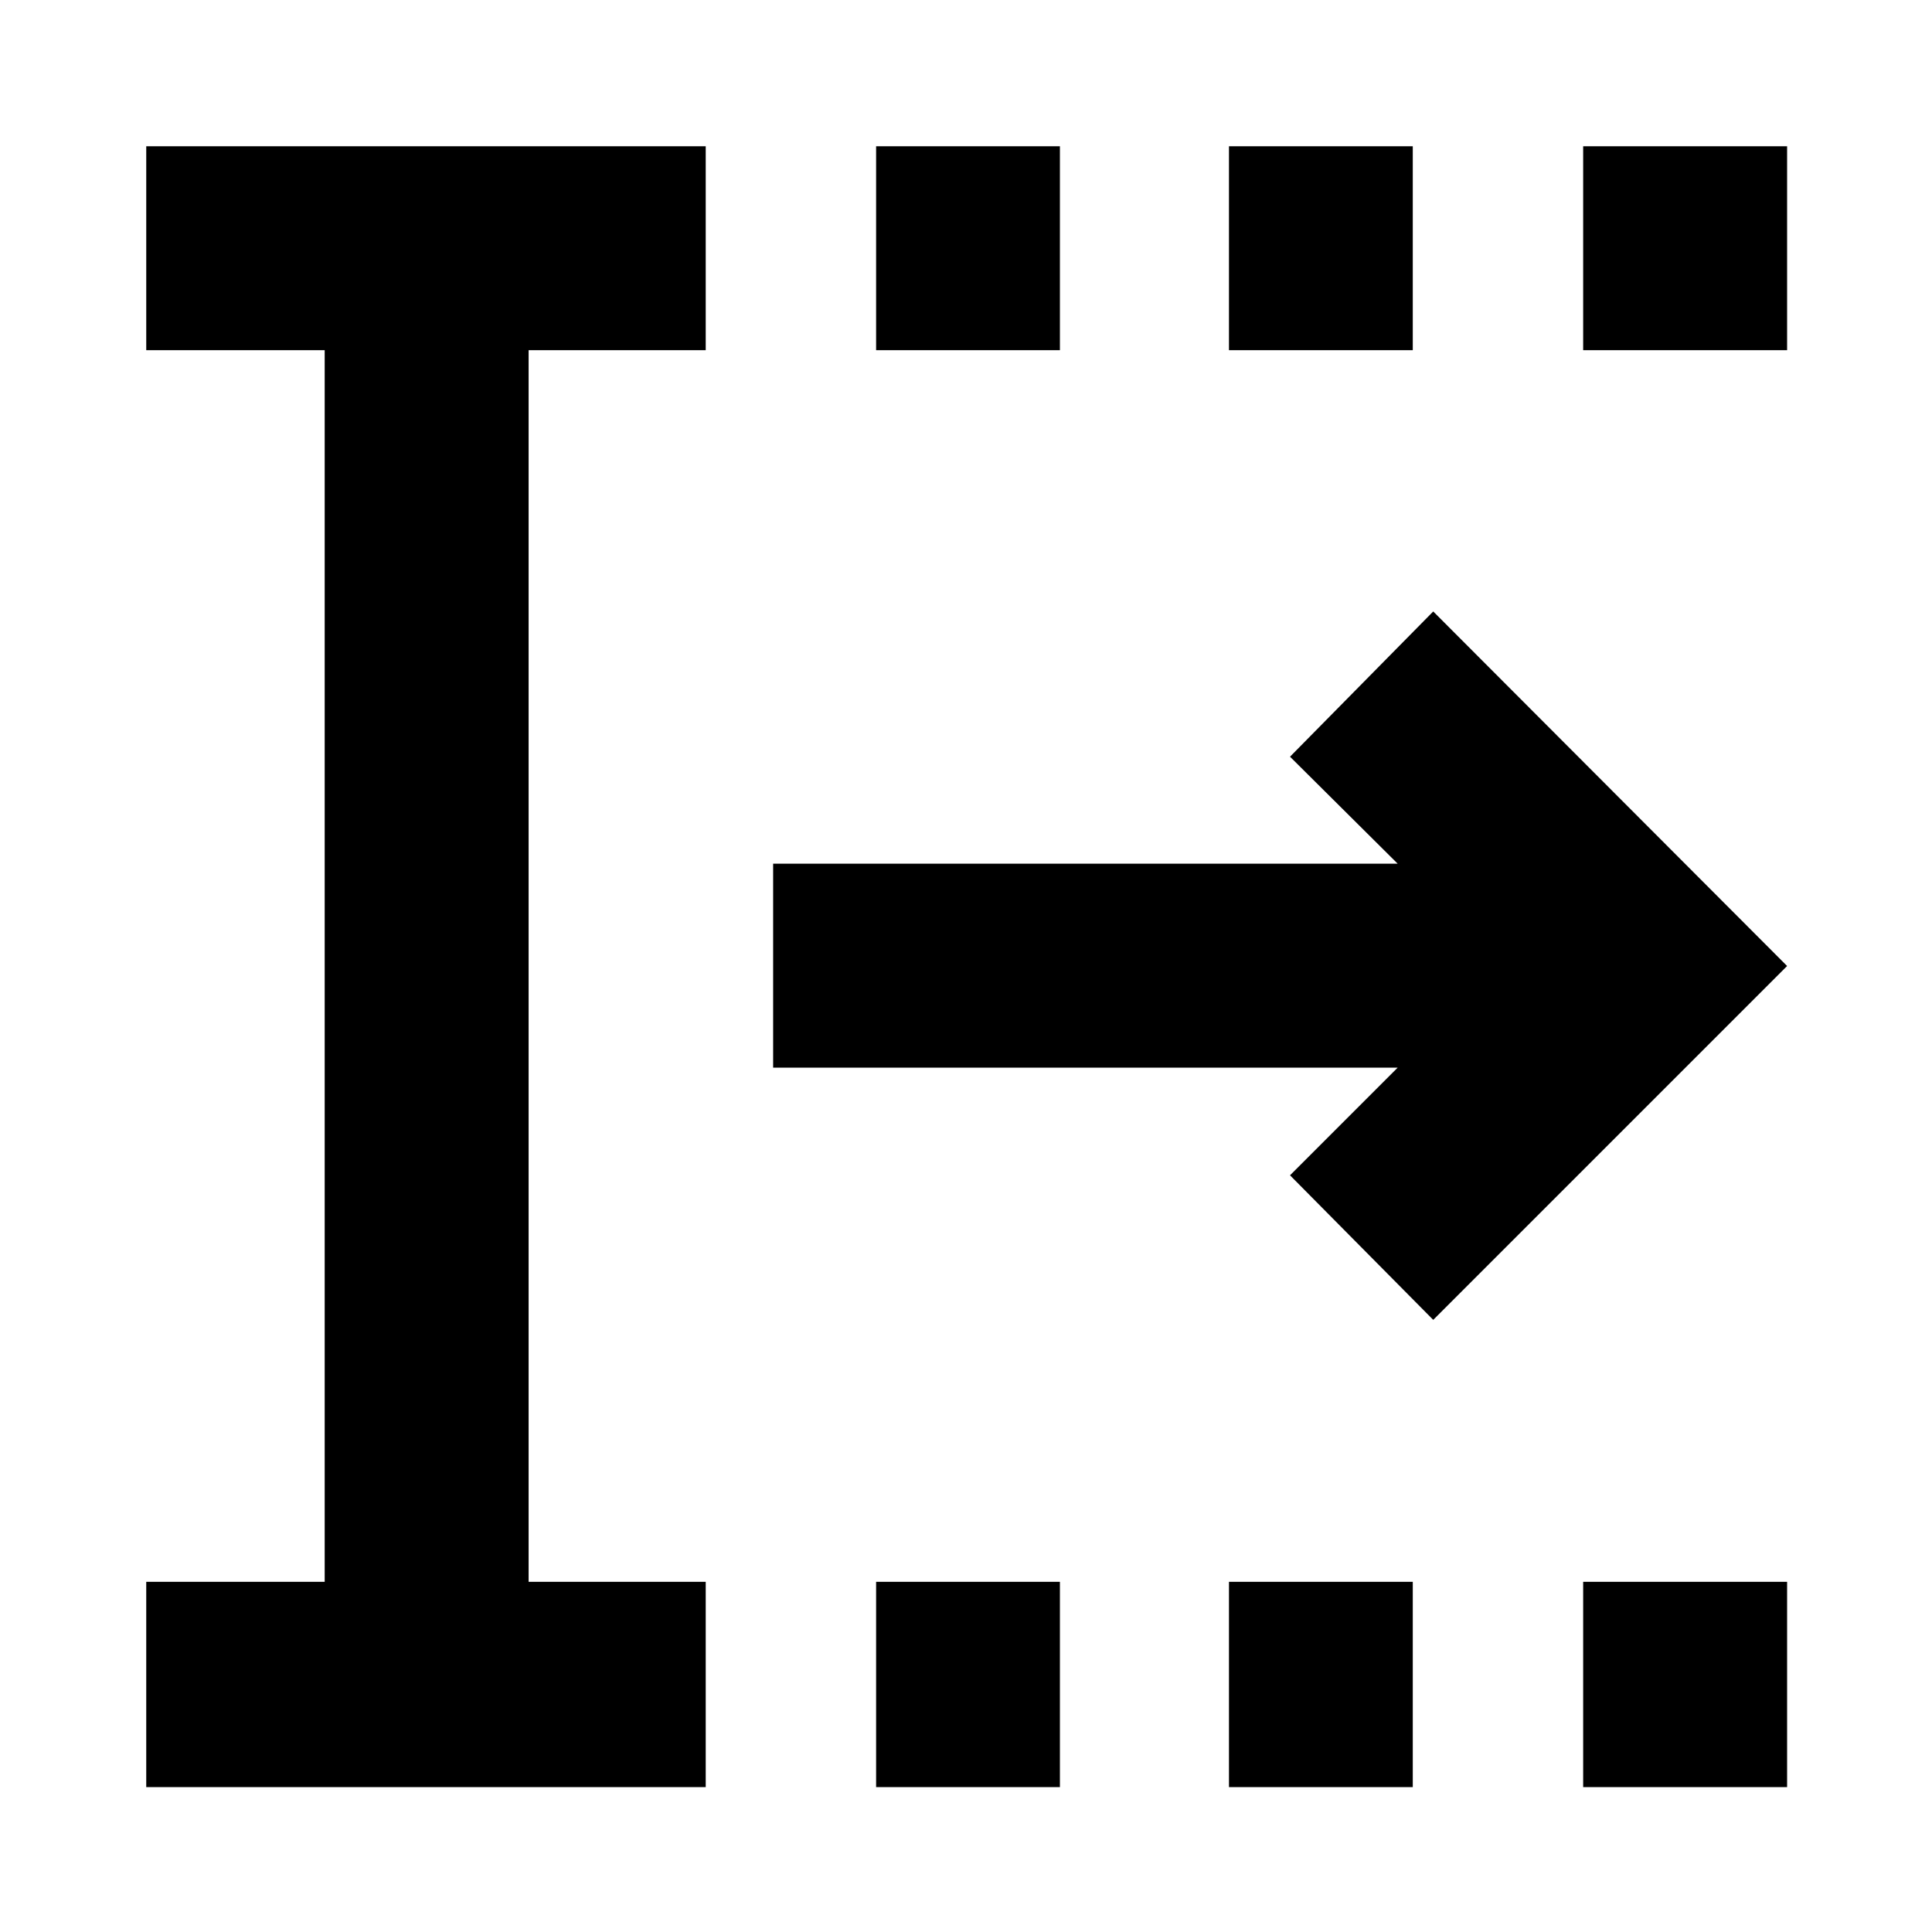 <svg xmlns="http://www.w3.org/2000/svg" height="40" viewBox="0 96 960 960" width="40"><path d="M435.333 984V882h91.334v102h-91.334Zm0-714V168.667h91.334V270h-91.334Zm175.334 714V882H702v102h-91.333Zm0-714V168.667H702V270h-91.333Zm176 714V882H888v102H786.667Zm0-714V168.667H888V270H786.667Zm-714 714V882h88.667V270H72.667V168.667h278V270h-88.001v612h88.001v102h-278Zm639.5-232.167L641.001 680l53.5-53.5H384.167V525.167h310.334L641.001 472l71.166-72.166L888 576 712.167 751.833Z"/></svg>